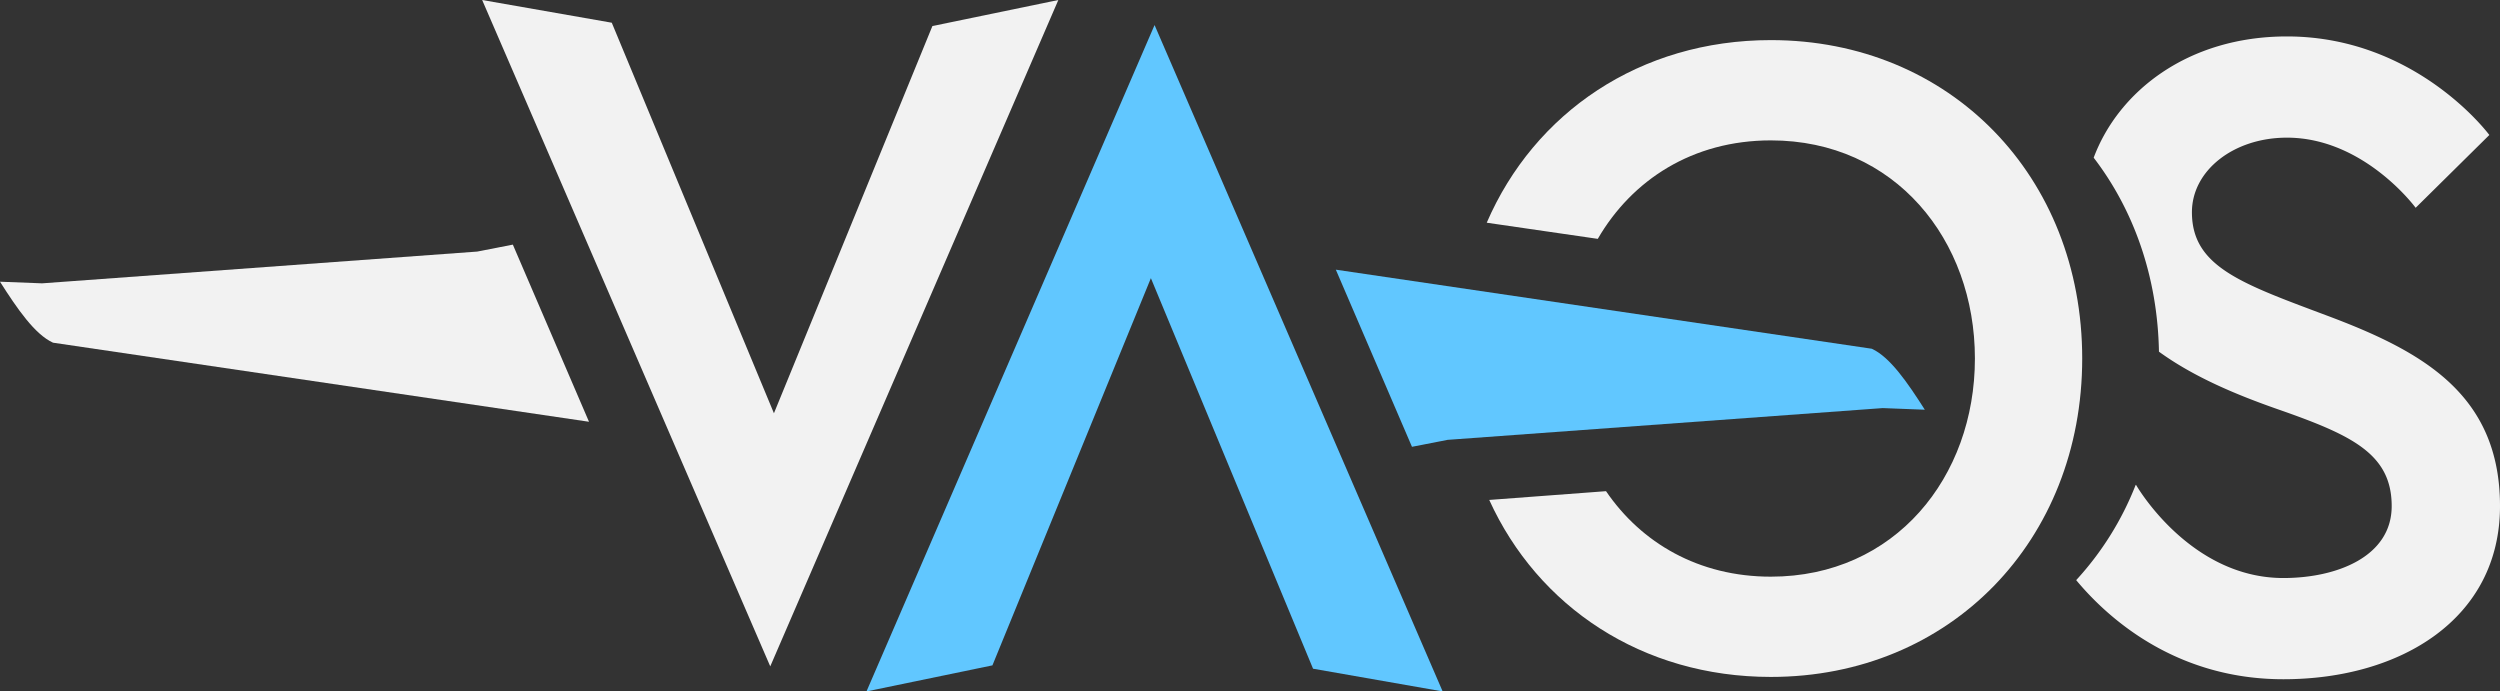 <svg xmlns="http://www.w3.org/2000/svg" viewBox="0 0 748.549 207.026"><rect x="0" y="0" width="748.549" height="207.026" fill="#333333" stroke="none"/><defs><style>.cls-1{fill:#f2f2f2;}.cls-2{fill:#61c7ff;}</style></defs><title>MainLogo</title><g id="Layer_2" data-name="Layer 2"><g id="Layer_1-2" data-name="Layer 1"><path class="cls-1" d="M230.628,199.526,144.369,0l38.808,6.803L231.731,123.739,279.177,7.803,316.888,0Z"/><path class="cls-1" d="M176.357,126.282,153.556,73.244,142.887,75.327l-130.286,9.509L0,84.35c5.199,8.165,10.423,15.764,15.874,18.257Z"/><path class="cls-2" d="M345.7,7.5,431.96,207.026l-38.808-6.803L344.598,83.287,297.152,199.223,259.441,207.026Z"/><path class="cls-2" d="M399.972,80.744,422.772,133.782l10.67-2.083,130.286-9.509,12.6.487c-5.199-8.165-10.423-15.764-15.874-18.257Z"/><path class="cls-1" d="M530.225,12.009c-39.205,0-70.832,21.739-85.067,54.672l33.249,4.837c10.236-17.653,28.406-29.485,51.818-29.485,37.135,0,61.101,29.76,61.101,65.315,0,35.554-23.966,65.315-61.101,65.315-21.644,0-38.797-10.121-49.352-25.598L445.904,149.69c14.572,31.992,45.785,52.996,84.321,52.996,53.727,0,93.231-40.822,93.231-95.338C623.457,52.831,583.952,12.009,530.225,12.009Z"/><path class="cls-1" d="M696.446,94.384c-25.521-9.57-40.142-14.621-40.142-30.837,0-12.494,12.494-22.331,28.444-22.331,23.128,0,38.547,21.001,38.547,21.001l22.064-21.799S723.561,10.91,684.749,10.91c-29.615,0-50.423,16.432-57.858,36.31,12.024,15.681,19.134,35.679,19.543,58.079,10.546,7.66,23.442,12.994,35.657,17.263,22.064,7.709,34.027,13.292,34.027,28.977,0,15.153-16.482,21.533-32.433,21.533-28.179,0-44.129-27.913-44.129-27.913l-.117.099a91.344,91.344,0,0,1-17.787,28.446c9.307,11.189,29.585,29.673,62.033,29.673,35.091,0,64.864-18.077,64.864-51.838C748.549,117.777,724.89,105.017,696.446,94.384Z"/></g></g></svg>